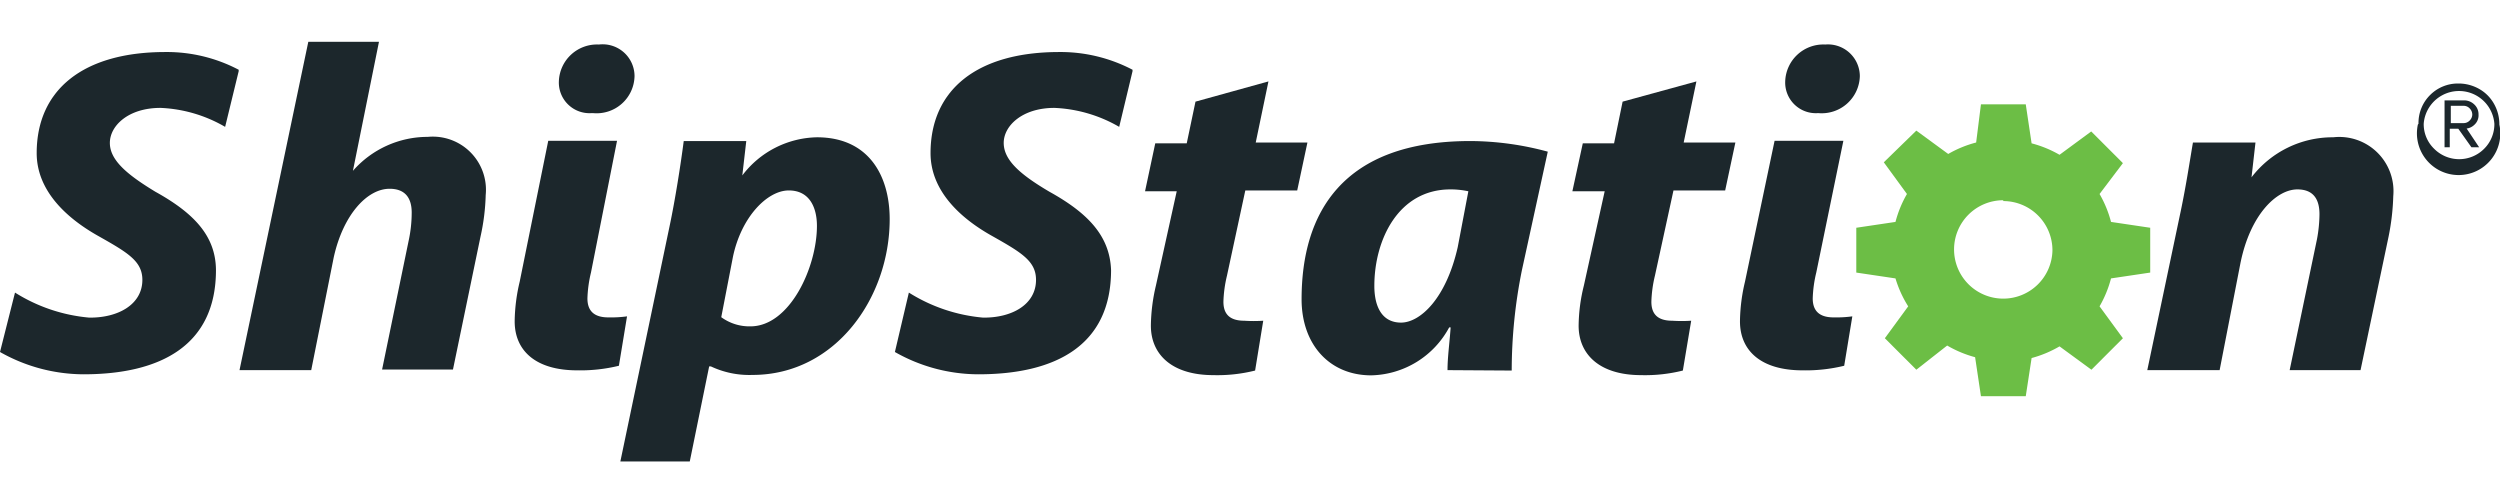 <svg xmlns="http://www.w3.org/2000/svg" width="100px" viewBox="0 0 119.93 20.13"><path d="M11.56,15.75,14.86,0h3.39L17,6.19l0,0a4.77,4.77,0,0,1,3.59-1.63,2.55,2.55,0,0,1,2.78,2.79,10.29,10.29,0,0,1-.25,2l-1.32,6.37H18.4l1.27-6.16a6.39,6.39,0,0,0,.15-1.37c0-.67-.29-1.14-1.06-1.14-1.08,0-2.23,1.25-2.68,3.29L15,15.75Z" transform="translate(-0.07)" fill="#1c272c"/><path d="M29.83,20.13,32.19,8.85c.27-1.27.54-3,.68-4.09h3l-.19,1.65h0a4.6,4.6,0,0,1,3.58-1.83c2.49,0,3.49,1.85,3.49,3.93,0,3.76-2.6,7.47-6.58,7.47a4.32,4.32,0,0,1-2-.41h-.08l-.93,4.56Zm4.84-6.92a2.29,2.29,0,0,0,1.4.44c1.89,0,3.19-2.84,3.19-4.82,0-.83-.32-1.7-1.35-1.7s-2.28,1.27-2.68,3.19Z" transform="translate(-0.07)" fill="#1c272c"/><path d="M60.92,1.9l-.61,2.93h2.48l-.49,2.3H59.81l-.88,4.09a6,6,0,0,0-.17,1.25c0,.58.29.91,1,.91a7,7,0,0,0,.91,0l-.39,2.39a7.44,7.44,0,0,1-2,.22c-2,0-3-1-3-2.37a8.71,8.71,0,0,1,.24-1.92l1-4.53H55l.49-2.3H57l.42-2Z" transform="translate(-0.07)" fill="#1c272c"/><path d="M69.51,15.75c0-.62.1-1.32.15-2.05h-.07A4.35,4.35,0,0,1,65.85,16c-2,0-3.34-1.48-3.34-3.65,0-4.13,1.95-7.59,8.1-7.59a14.38,14.38,0,0,1,3.71.51l-1.24,5.68a24.34,24.34,0,0,0-.49,4.82Zm1-8.58a4,4,0,0,0-.86-.09C67.15,7.08,66,9.5,66,11.71c0,1,.37,1.76,1.28,1.76S69.44,12.33,70,9.85Z" transform="translate(-0.07)" fill="#1c272c"/><path d="M81.45,1.9l-.61,2.93h2.48l-.49,2.3H80.35l-.89,4.09a6,6,0,0,0-.17,1.25c0,.58.29.91,1,.91a7.16,7.16,0,0,0,.91,0l-.4,2.39a7.44,7.44,0,0,1-2,.22c-2,0-3-1-3-2.37a8.22,8.22,0,0,1,.25-1.92l1-4.53H75.5l.5-2.3h1.5l.41-2Z" transform="translate(-0.07)" fill="#1c272c"/><path d="M103.08,15.75l1.55-7.37c.29-1.34.47-2.55.64-3.55h3l-.19,1.67h0A4.9,4.9,0,0,1,112,4.58a2.6,2.6,0,0,1,2.88,2.82,11.31,11.31,0,0,1-.22,1.92l-1.35,6.43h-3.4l1.31-6.28a6.78,6.78,0,0,0,.12-1.2c0-.69-.27-1.19-1.06-1.19-1,0-2.26,1.21-2.73,3.53l-1,5.14Z" transform="translate(-0.07)" fill="#1c272c"/><path d="M28.46,3.42h.05a1.82,1.82,0,0,0,2-1.77A1.53,1.53,0,0,0,28.8.13,1.83,1.83,0,0,0,26.88,1.9,1.47,1.47,0,0,0,28.46,3.42Z" transform="translate(-0.07)" fill="#1c272c"/><path d="M29.67,4.75h-3.3L25,11.51a8.55,8.55,0,0,0-.24,1.9c0,1.4,1,2.35,3,2.35a7.78,7.78,0,0,0,2-.22l.39-2.37a5.68,5.68,0,0,1-.9.05c-.71,0-1-.34-1-.91a6,6,0,0,1,.17-1.24Z" transform="translate(-0.07)" fill="#1c272c"/><path d="M87.29,3.42h0a1.83,1.83,0,0,0,2-1.77A1.53,1.53,0,0,0,87.63.13,1.83,1.83,0,0,0,85.71,1.9,1.47,1.47,0,0,0,87.29,3.42Z" transform="translate(-0.07)" fill="#1c272c"/><path d="M88.5,4.75H85.2l-1.42,6.76a8.55,8.55,0,0,0-.24,1.9c0,1.4,1,2.35,3,2.35a7.78,7.78,0,0,0,2-.22l.39-2.37a5.68,5.68,0,0,1-.9.05c-.71,0-1-.34-1-.91a6,6,0,0,1,.17-1.24Z" transform="translate(-0.07)" fill="#1c272c"/><path d="M7.52,7.19C6.15,6.36,5.34,5.67,5.34,4.85s.88-1.68,2.43-1.68a6.71,6.71,0,0,1,3.1.91l.65-2.67V1.34A7.4,7.4,0,0,0,8,.49c-3.9,0-6.17,1.78-6.17,4.85,0,1.77,1.38,3.1,3,4,1.38.78,2.07,1.19,2.07,2.08,0,1.19-1.18,1.83-2.56,1.81a8,8,0,0,1-3.55-1.2L.07,14.88a8.17,8.17,0,0,0,4,1.07c3.71,0,6.36-1.39,6.36-5C10.42,9.29,9.34,8.2,7.52,7.19Z" transform="translate(-0.07)" fill="#1c272c"/><path d="M50.41,7.19C49,6.36,48.22,5.67,48.22,4.85s.89-1.68,2.43-1.68a6.75,6.75,0,0,1,3.11.91l.64-2.67,0-.07A7.44,7.44,0,0,0,50.88.49c-3.9,0-6.17,1.78-6.17,4.85,0,1.77,1.37,3.1,3,4,1.38.78,2.06,1.19,2.06,2.08,0,1.19-1.17,1.83-2.55,1.81a8,8,0,0,1-3.55-1.2L43,14.88a8.12,8.12,0,0,0,4,1.07c3.72,0,6.37-1.39,6.37-5C53.31,9.29,52.23,8.2,50.41,7.19Z" transform="translate(-0.07)" fill="#1c272c"/><path d="M116.09,3.93a1.89,1.89,0,0,1,.57-1.39A1.88,1.88,0,0,1,118,2a2,2,0,0,1,1,.26,1.86,1.86,0,0,1,.71.71,2,2,0,0,1,.26,1,2,2,0,1,1-3.91,0Zm.25,0a1.64,1.64,0,0,0,.5,1.2,1.69,1.69,0,0,0,2.4,0,1.66,1.66,0,0,0,.49-1.2,1.7,1.7,0,0,0-3.39,0Zm1,1.13V2.81h.92a.69.69,0,0,1,.5.19.64.64,0,0,1,.21.49.61.61,0,0,1-.21.5.64.64,0,0,1-.36.17l.6.9h-.37L118,4.17h-.41v.89Zm.3-1.16h.62a.39.39,0,0,0,.28-.12.41.41,0,0,0,.13-.29.42.42,0,0,0-.13-.3.39.39,0,0,0-.28-.12h-.62Z" transform="translate(-0.07)" fill="#1c272c"/><path id="a8d19501-2b4e-4f16-856f-c3f3a0cb9cff" data-name="Gear" d="M97.25,17H95.1l-.28-1.87a5.43,5.43,0,0,1-1.34-.56L92,15.73l-1.51-1.51,1.12-1.53A5.4,5.4,0,0,1,91,11.35l-1.88-.28V8.92L91,8.64a5.4,5.4,0,0,1,.55-1.34L90.44,5.78,92,4.26l1.53,1.12a5.4,5.4,0,0,1,1.34-.55L95.1,3h2.15l.28,1.87a5.4,5.4,0,0,1,1.34.55l1.52-1.12,1.52,1.52L100.79,7.3a5.4,5.4,0,0,1,.55,1.34l1.88.28v2.15l-1.88.28a5.4,5.4,0,0,1-.55,1.34l1.12,1.53-1.51,1.51-1.53-1.12a5.43,5.43,0,0,1-1.34.56L97.25,17Zm-1.08-9.4A2.36,2.36,0,1,0,98.53,10a2.36,2.36,0,0,0-2.36-2.36Z" transform="translate(-0.07)" fill="#6cbe45"/></svg>
